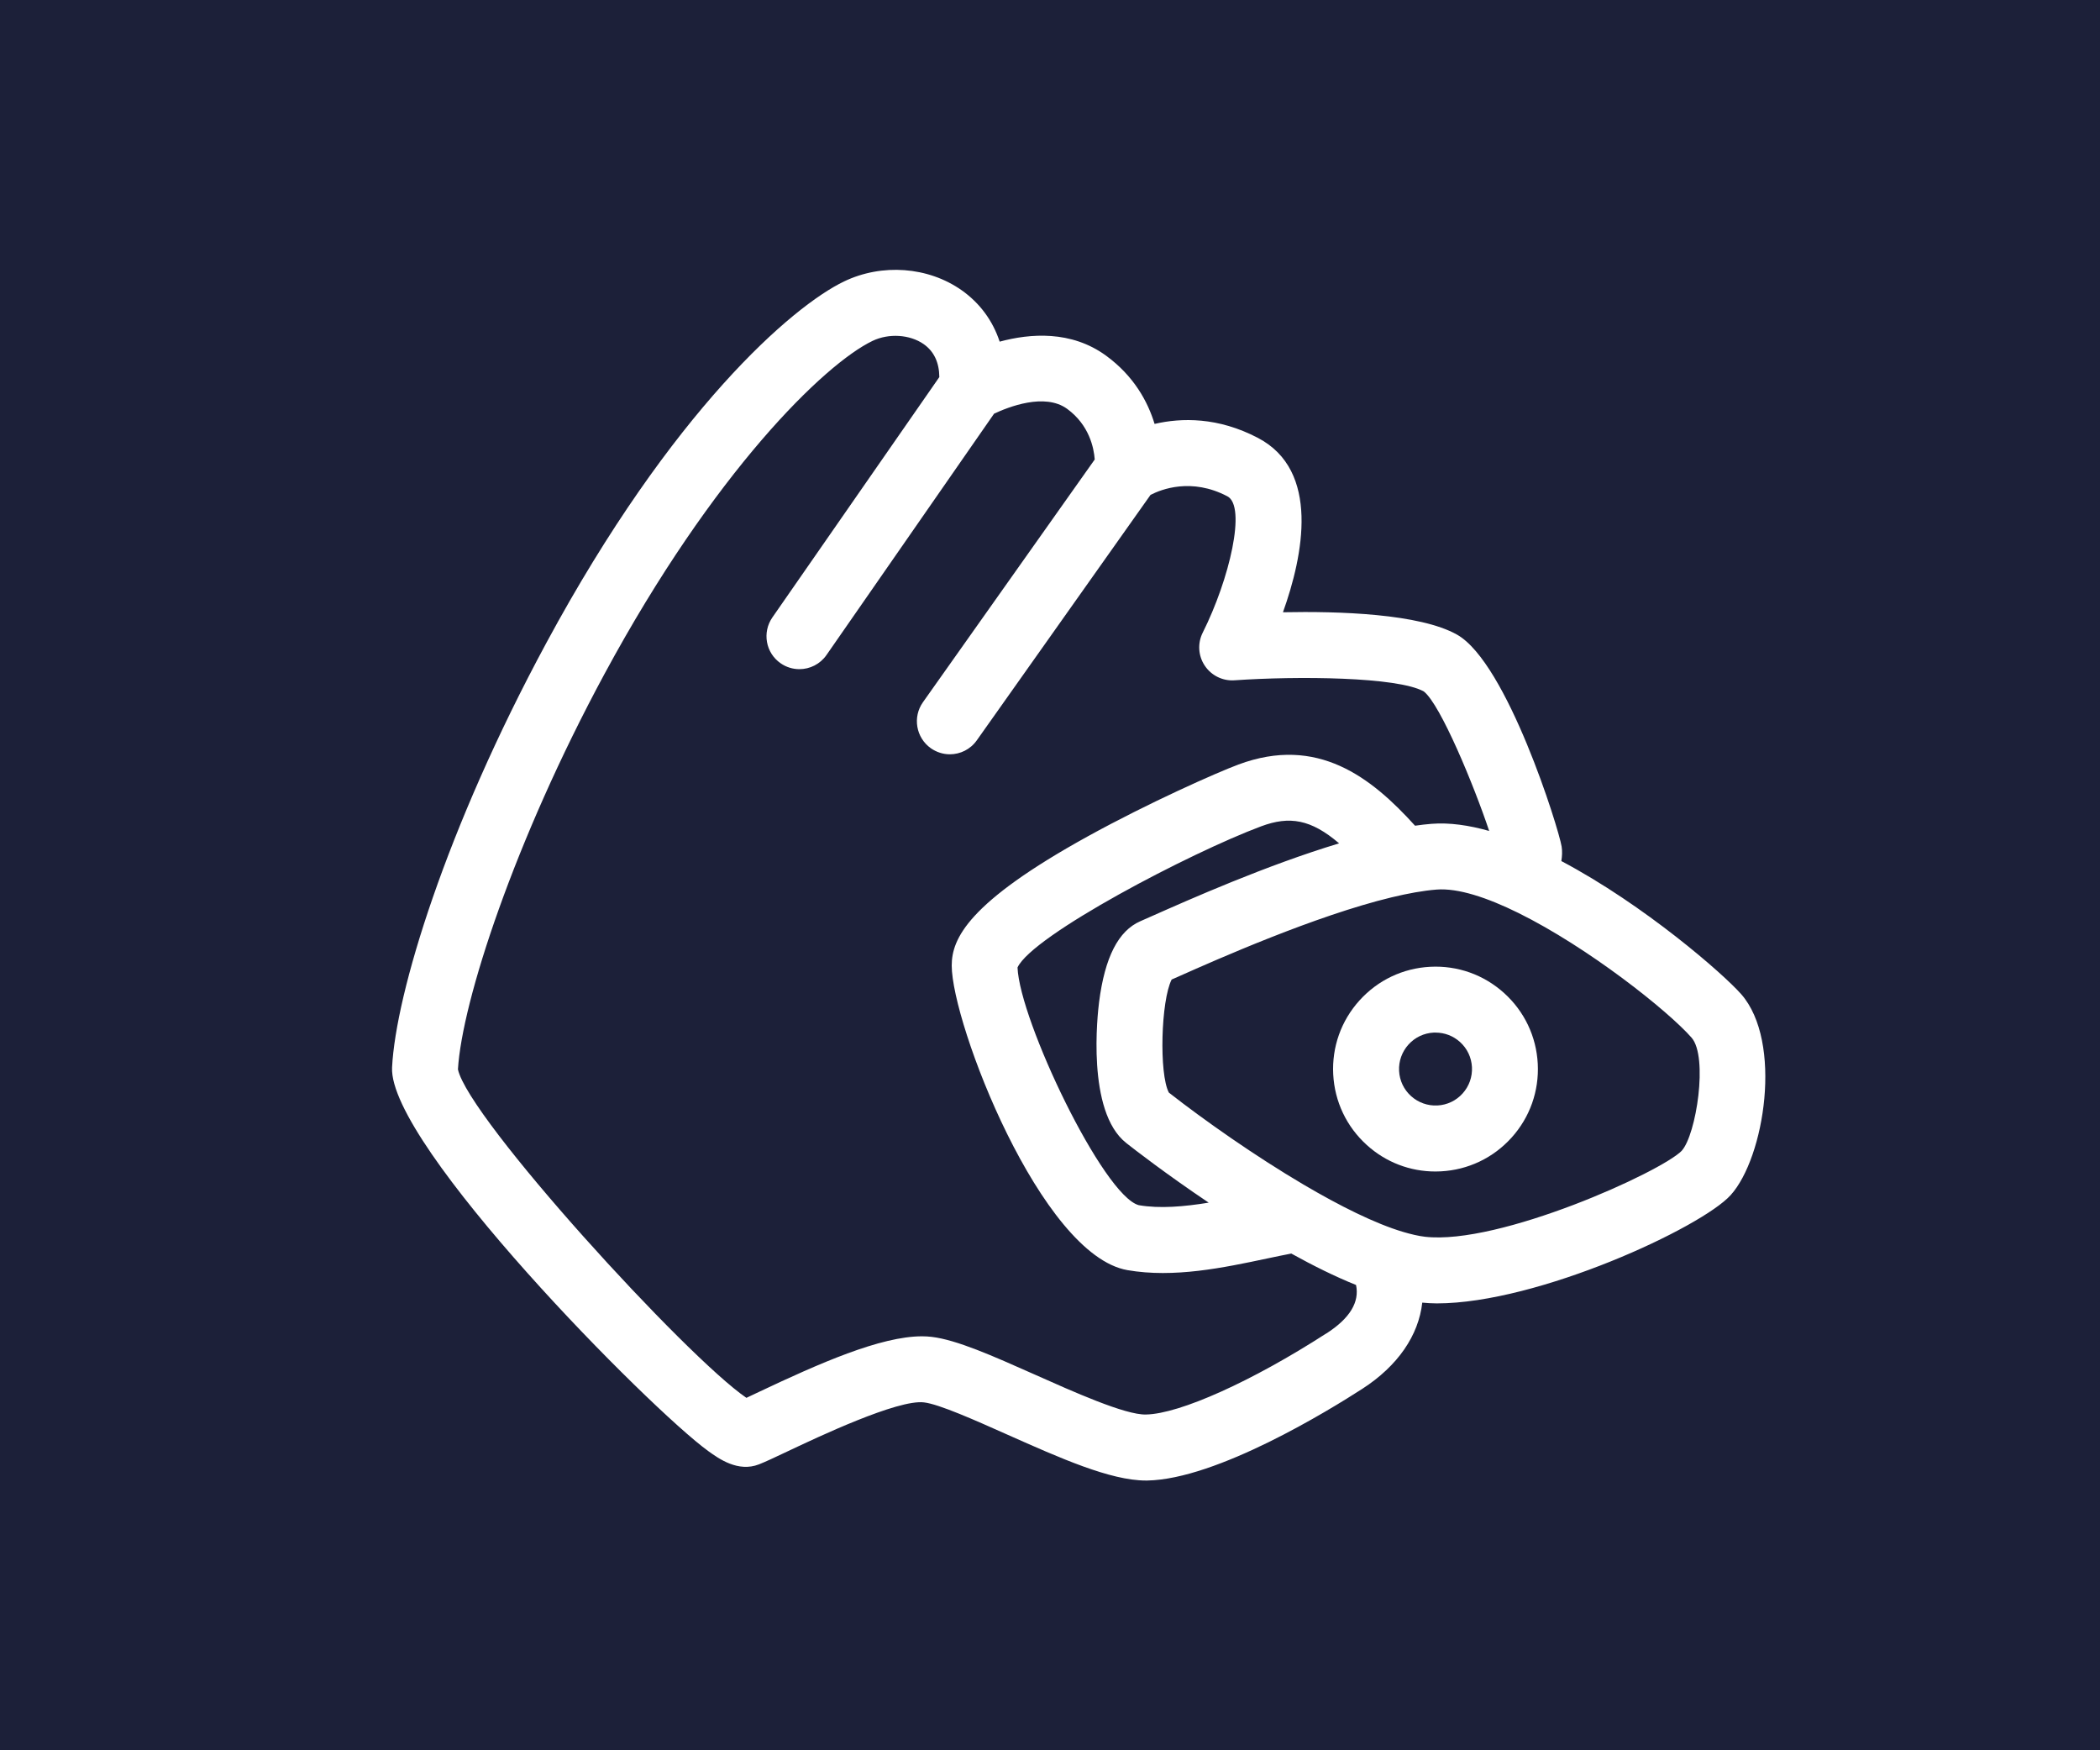 <?xml version="1.0" encoding="UTF-8"?>
<svg xmlns="http://www.w3.org/2000/svg" viewBox="0 0 300 250">
  <defs>
    <style>
      .cls-1 {
        fill: #1c2039;
      }

      .cls-2 {
        fill: #fff;
      }
    </style>
  </defs>
  <g id="_圖層_5" data-name="圖層 5">
    <rect class="cls-1" x="-79.79" width="419.74" height="250"/>
  </g>
  <g id="_圖層_3" data-name="圖層 3">
    <g>
      <path class="cls-2" d="M248.73,141.99c-2.51-2.86-13.81-12.73-25.68-19,.11-.7.15-1.39.04-2.08-.42-2.57-7.77-26.21-14.94-30.26-5.34-3.01-16.91-3.36-24.87-3.2,2.91-8.12,5.34-20.23-3.57-24.9-5.72-3-10.93-2.89-14.77-2-.96-3.16-2.94-6.83-6.92-9.74-4.98-3.64-10.85-3.19-15.21-2.01-.98-2.98-2.83-5.51-5.44-7.35-4.78-3.36-11.37-3.85-16.79-1.25-7.34,3.52-24.56,18.35-42.52,51.61-14.39,26.64-21.52,50.12-22.05,60.65-.55,11.03,36.92,48.86,45.19,54.82,1.48,1.06,4.23,3.05,7.23,1.88.91-.36,2.24-.98,4.07-1.85,4.31-2.04,15.76-7.46,19.5-7,2.15.25,7.33,2.56,11.9,4.6,7.57,3.37,14.73,6.56,19.79,6.56.07,0,.14,0,.21,0,9.96-.18,26.03-10.07,30.72-13.1,5.08-3.28,8.04-7.64,8.56-12.31.68.06,1.35.11,2.07.11,14.5,0,37.84-10.86,41.99-15.47,4.85-5.37,7.47-21.9,1.5-28.7ZM189.5,190.44c-10.61,6.85-20.97,11.51-25.78,11.6-2.97.09-10.5-3.3-16-5.75-5.93-2.64-11.06-4.92-14.63-5.34-.44-.05-.9-.08-1.37-.08-5.95,0-14.72,3.89-23.25,7.92-.65.31-1.28.61-1.84.87-8.56-5.82-39.73-39.92-41.21-46.92.58-9.69,8.07-32.65,20.92-56.45,15.63-28.94,31.47-44.32,38.31-47.6,2.32-1.11,5.32-.92,7.3.46,1.48,1.04,2.22,2.62,2.24,4.71l-23.85,34.33c-1.48,2.14-.96,5.07,1.18,6.55.82.57,1.76.84,2.68.84,1.49,0,2.96-.71,3.87-2.02l23.94-34.47c2-.94,7.23-3.03,10.44-.69,3.17,2.32,3.82,5.59,3.94,7.23l-24.54,34.67c-1.5,2.12-1,5.06,1.12,6.57.83.58,1.78.87,2.72.87,1.48,0,2.93-.69,3.85-1.99l24.82-35.06c1.54-.8,5.86-2.49,10.98.2,2.74,1.43.31,11.83-3.52,19.47-.76,1.51-.65,3.32.29,4.72.94,1.41,2.56,2.21,4.25,2.09,8.95-.62,23.3-.51,27.05,1.6,2.38,1.86,7.17,13.45,9.33,19.92-2.9-.82-5.69-1.22-8.22-1.02-.76.06-1.56.15-2.37.27-6.25-6.91-13.94-12.94-25.23-8.74-3.04,1.13-12.78,5.44-21.54,10.27-17.11,9.44-19.42,14.62-19.42,18.44,0,8.28,12.75,41.37,25.11,43.51,6.64,1.15,13.7-.34,19.93-1.66,1.2-.25,2.36-.5,3.47-.71,3.1,1.72,6.24,3.28,9.25,4.49.52,2.44-.88,4.76-4.2,6.9ZM160.89,163.26c1.1.87,5.72,4.45,11.78,8.52-3.5.57-6.99.88-9.99.36-5.08-1.37-17.02-26.37-17.32-33.95,2.14-4.61,24.78-16.43,34.82-20.17,4.04-1.5,7.1-1,11.12,2.44-10.45,3.15-21.5,8.07-26.67,10.36-.71.32-1.29.57-1.72.76-3.15,1.37-5.08,5.15-5.9,11.56-.2,1.59-1.83,15.63,3.87,20.11ZM240.26,164.36c-2.99,3.05-26.09,13.51-36.7,12.29-.94-.11-1.99-.36-3.11-.69-4.01-1.19-9.05-3.71-14.23-6.76-6.95-4.1-14.12-9.14-19.24-13.14-1.42-2.68-1.13-13.16.4-16.15.32-.14.69-.3,1.09-.48,5.28-2.35,19.44-8.64,30.33-11.26,2.33-.56,4.52-.96,6.43-1.11,3.07-.24,7.25,1.15,11.7,3.35,9.97,4.93,21.32,13.93,24.72,17.8,2.4,2.73.67,13.87-1.4,16.15Z"/>
      <path class="cls-2" d="M205.06,167.33c-3.63,0-7.08-1.32-9.79-3.77-2.9-2.62-4.61-6.21-4.81-10.11-.2-3.9,1.13-7.65,3.75-10.55,2.62-2.9,6.21-4.61,10.11-4.81,3.9-.2,7.65,1.13,10.55,3.75,2.9,2.62,4.61,6.21,4.81,10.11.2,3.9-1.13,7.65-3.75,10.55-2.62,2.9-6.21,4.61-10.11,4.81-.25.01-.51.02-.76.02ZM205.08,147.49c-.09,0-.18,0-.27,0-1.39.07-2.67.68-3.6,1.71-.93,1.03-1.41,2.37-1.34,3.76.07,1.39.68,2.67,1.71,3.6,1.03.93,2.38,1.41,3.76,1.34,1.39-.07,2.67-.68,3.6-1.71.93-1.03,1.41-2.37,1.34-3.76h0c-.07-1.39-.68-2.67-1.71-3.6-.97-.87-2.19-1.34-3.49-1.34Z"/>
    </g>
  </g>
</svg>